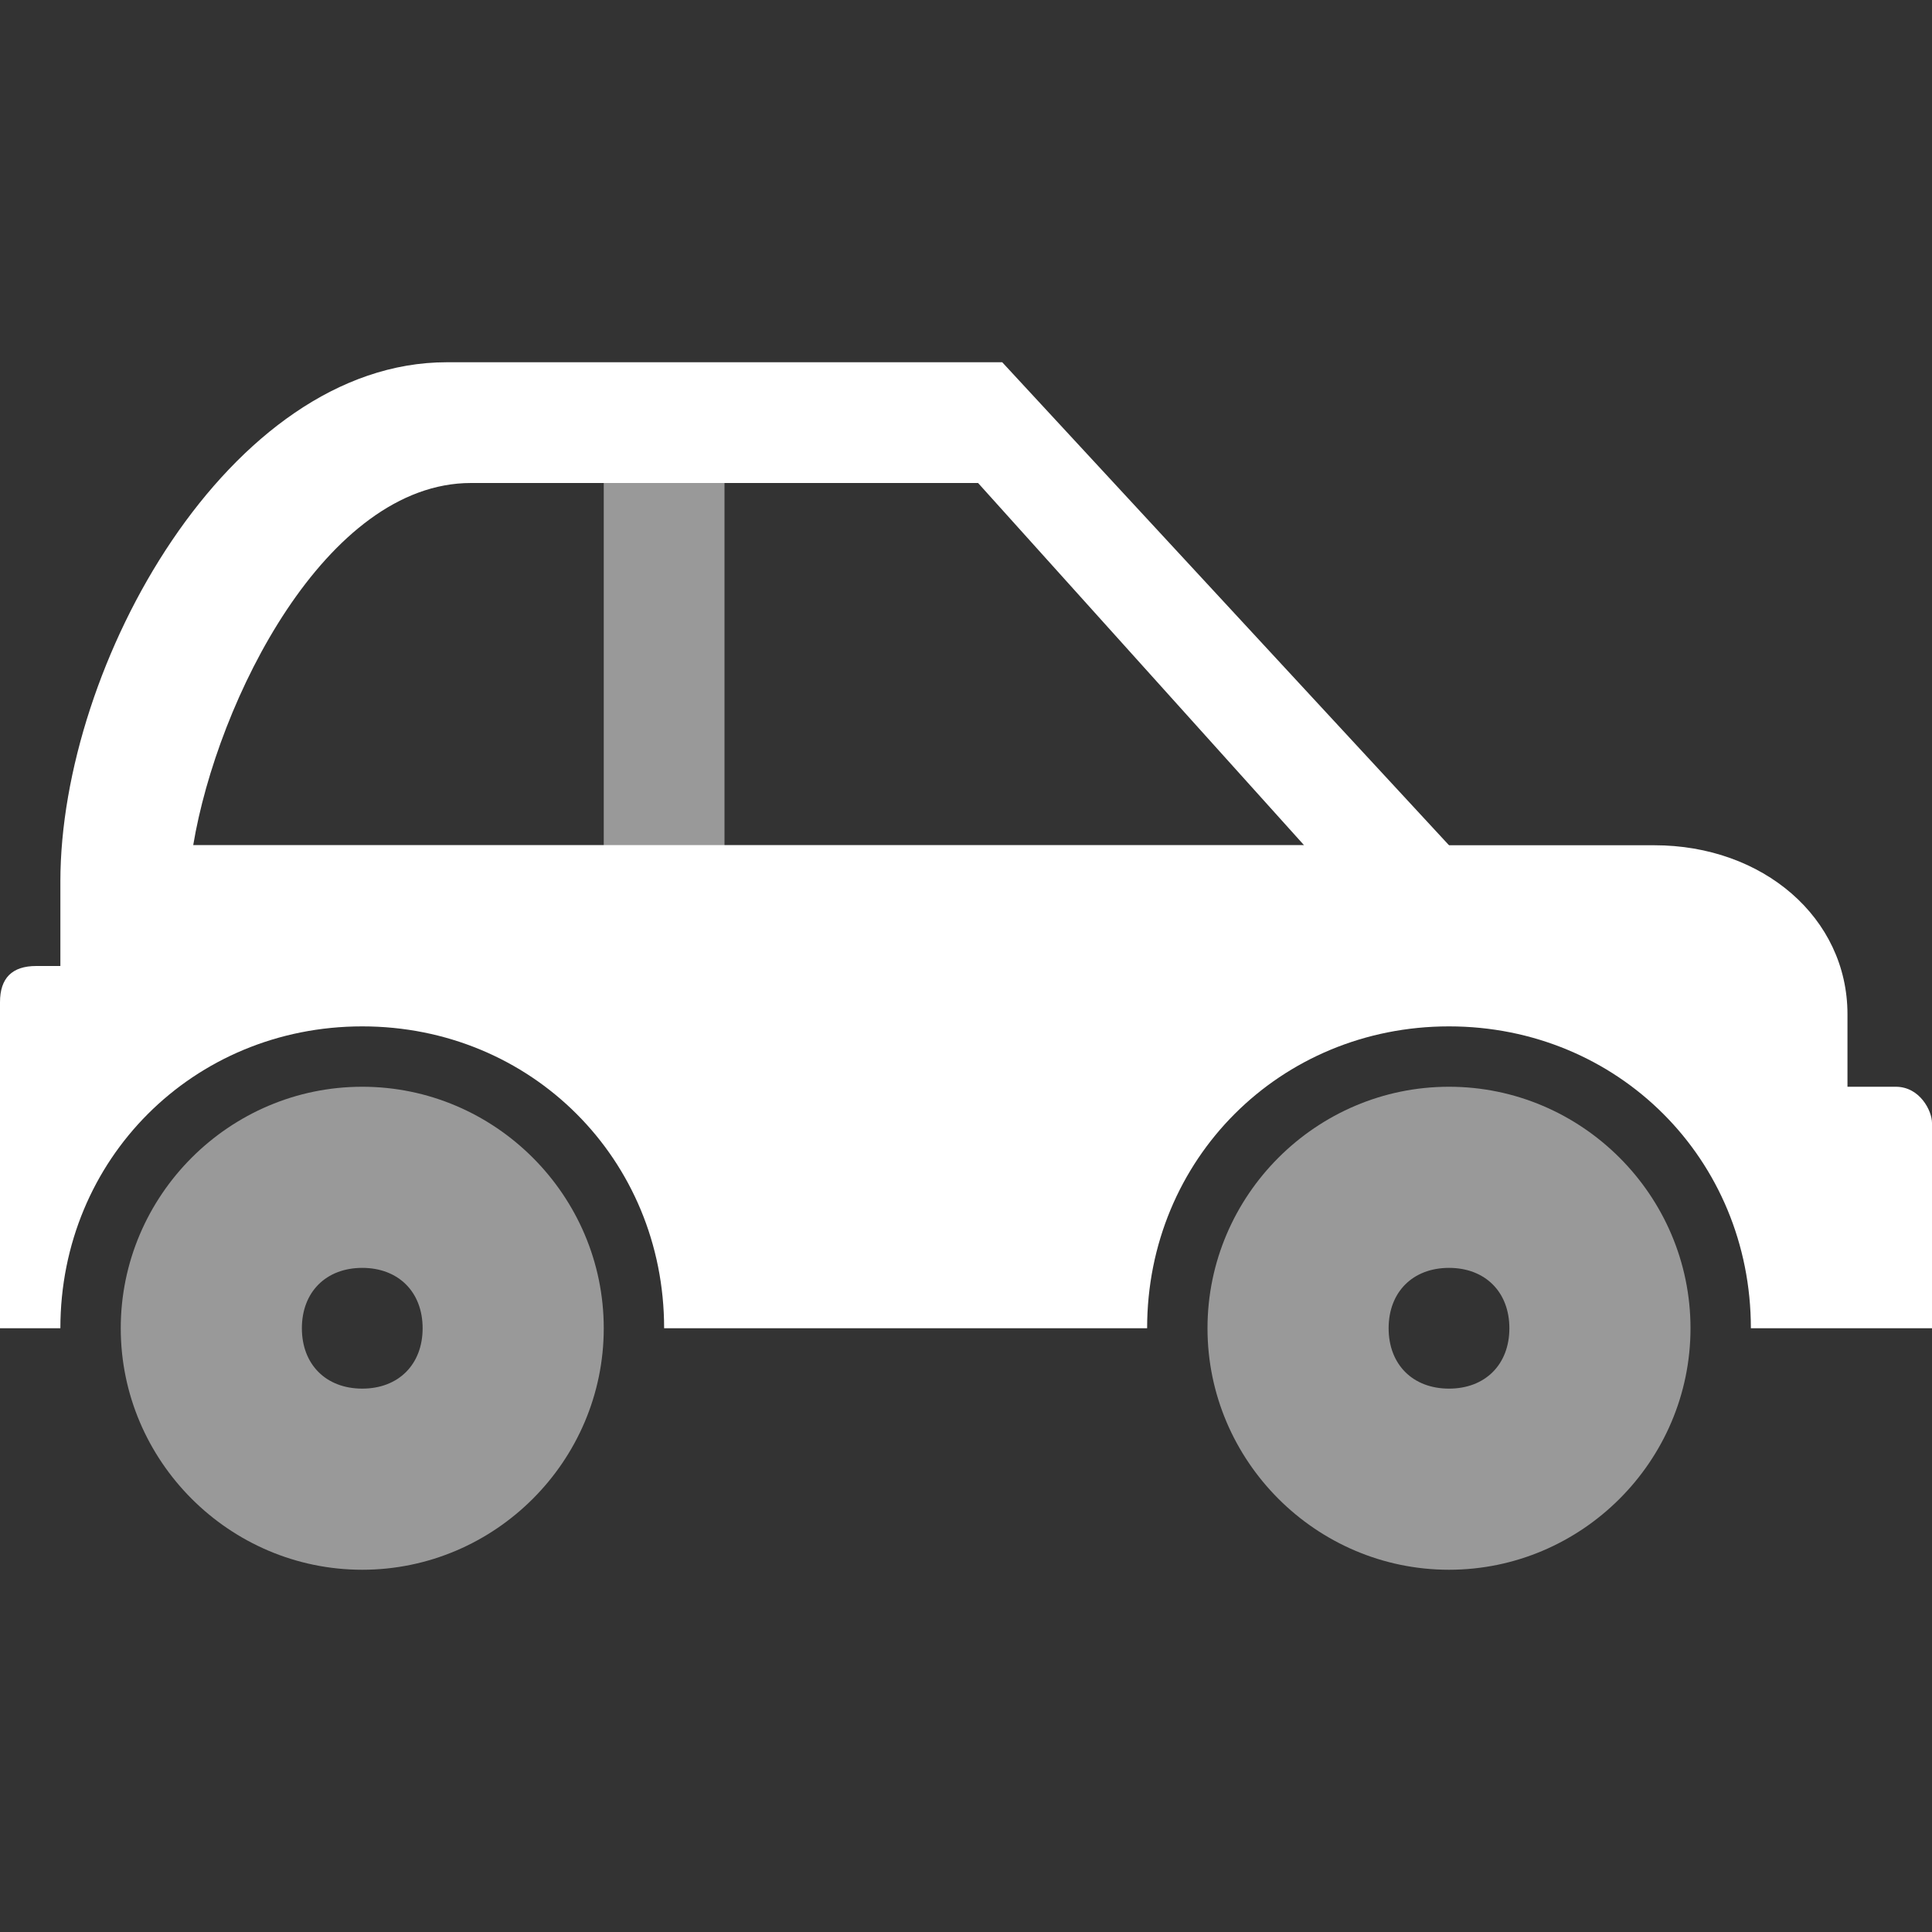 <svg width="16" height="16" viewBox="0 0 16 16" fill="none" xmlns="http://www.w3.org/2000/svg">
<rect x="0" y="0" width="16" height="16" fill="#333333" stroke="none"/>
<path d="M15.7 9H15.3V8.4C15.3 7.6 14.6 7 13.7 7H1.4C0.7 7 0.9 7.5 0.7 8H0.3C0.1 8 0 8.1 0 8.3V11H0.5C0.5 9.6 1.6 8.5 3 8.5C4.4 8.5 5.5 9.6 5.5 11H9.5C9.5 9.6 10.6 8.5 12 8.5C13.4 8.5 14.5 9.6 14.5 11H16V9.3C16 9.2 15.9 9 15.7 9Z" fill="white"/>
<path d="M8.1 4L10.8 7H1.6C1.8 5.8 2.7 4 3.9 4H8.1ZM8.3 3H3.7C1.9 3 0.5 5.5 0.5 7.3V8H12V7L8.3 3Z" fill="white"/>
<path opacity="0.5" d="M12 10.5C12.3 10.5 12.5 10.7 12.5 11C12.5 11.3 12.3 11.5 12 11.5C11.7 11.5 11.5 11.3 11.5 11C11.5 10.7 11.7 10.5 12 10.5ZM12 9C10.9 9 10 9.9 10 11C10 12.1 10.9 13 12 13C13.1 13 14 12.1 14 11C14 9.9 13.1 9 12 9Z" fill="white"/>
<path opacity="0.5" d="M3 10.5C3.3 10.5 3.5 10.7 3.5 11C3.5 11.3 3.3 11.5 3 11.5C2.7 11.5 2.5 11.3 2.5 11C2.5 10.7 2.7 10.5 3 10.5ZM3 9C1.9 9 1 9.9 1 11C1 12.1 1.9 13 3 13C4.1 13 5 12.1 5 11C5 9.9 4.1 9 3 9Z" fill="white"/>
<path opacity="0.5" d="M5.5 3.5V7.5" stroke="white" stroke-miterlimit="10"/>
</svg>
